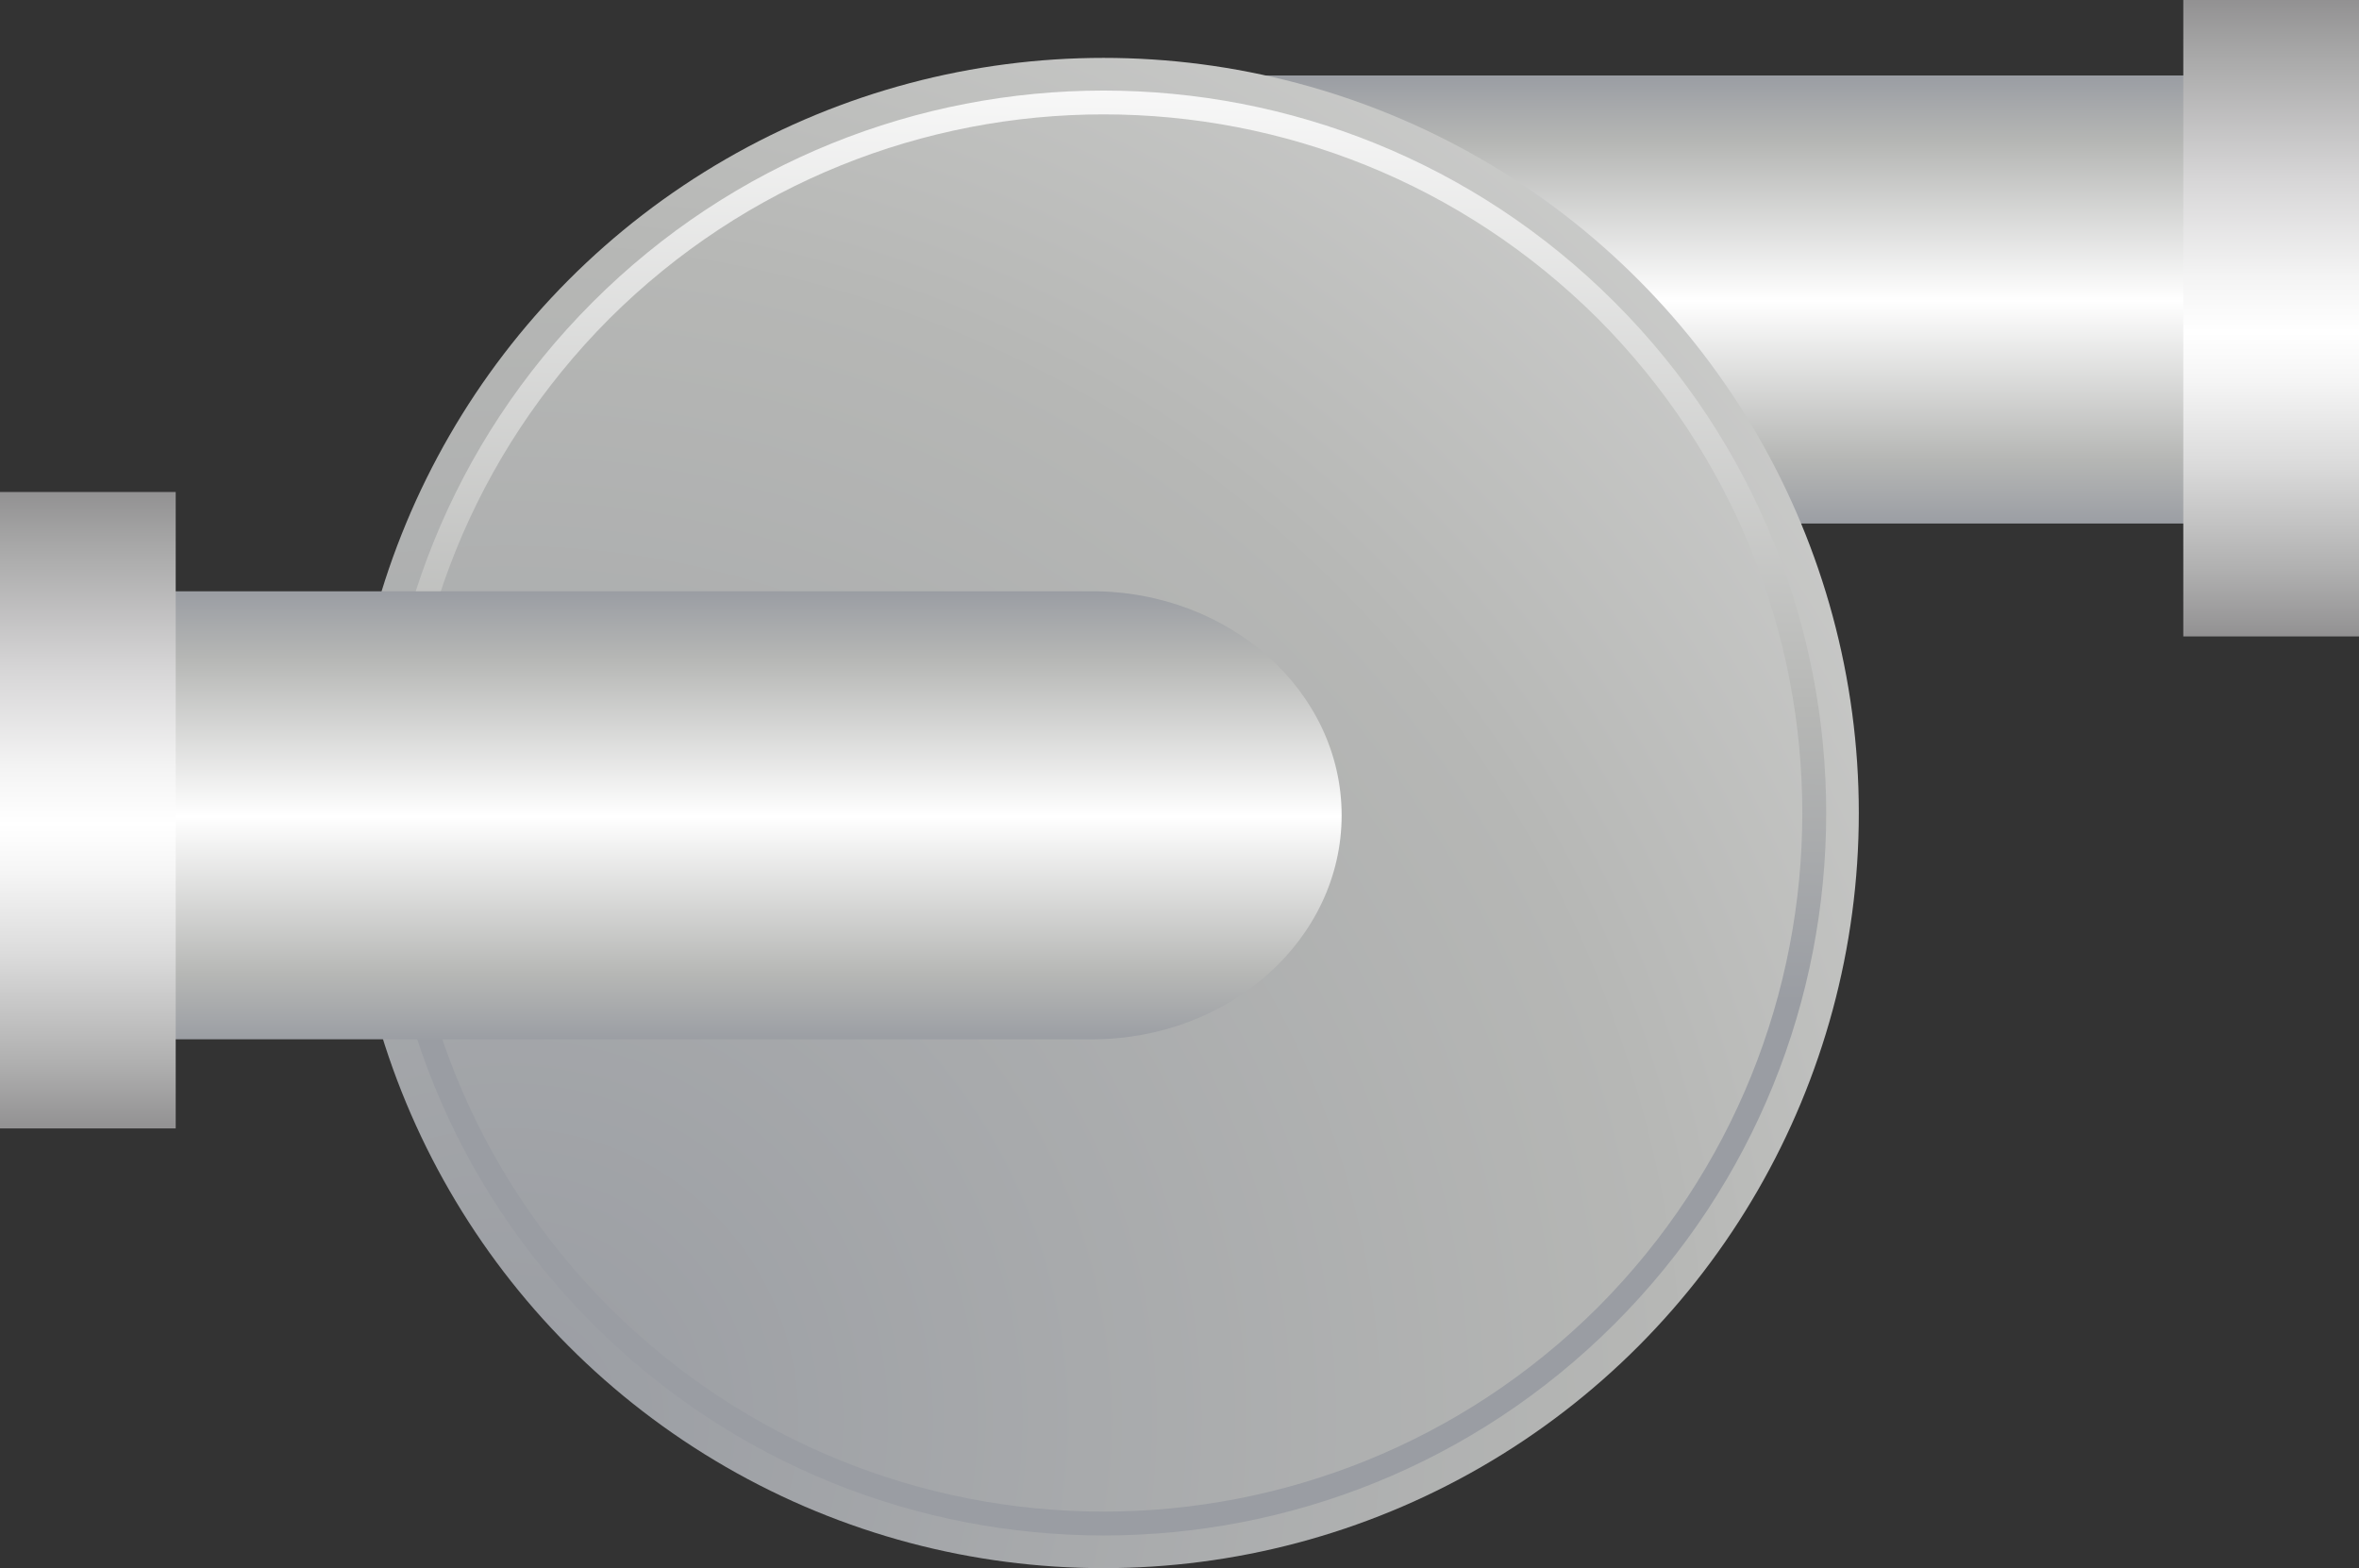 <?xml version="1.0" encoding="utf-8"?>
<!-- Generator: Adobe Illustrator 15.0.0, SVG Export Plug-In . SVG Version: 6.00 Build 0)  -->
<!DOCTYPE svg PUBLIC "-//W3C//DTD SVG 1.0//EN" "http://www.w3.org/TR/2001/REC-SVG-20010904/DTD/svg10.dtd">
<svg version="1.0" id="_x37_1" xmlns="http://www.w3.org/2000/svg" xmlns:xlink="http://www.w3.org/1999/xlink" x="0px" y="0px"
	 width="105.285px" height="70px" viewBox="0 0 105.285 70" enable-background="new 0 0 105.285 70" xml:space="preserve">
<rect x="0" y="0" width="105.285" height="70" fill="#333333" stroke="none"/>
<g>
	<g>
		
			<linearGradient id="SVGID_1_" gradientUnits="userSpaceOnUse" x1="73.103" y1="3.369" x2="73.103" y2="23.48" gradientTransform="matrix(1 0 0 1 4.166 0)">
			<stop  offset="0" style="stop-color:#9A9DA3"/>
			<stop  offset="0.15" style="stop-color:#B6B7B5"/>
			<stop  offset="0.5" style="stop-color:#FFFFFF"/>
			<stop  offset="0.85" style="stop-color:#B6B7B5"/>
			<stop  offset="1" style="stop-color:#9A9DA3"/>
		</linearGradient>
		<rect x="49.254" y="3.369" fill="url(#SVGID_1_)" width="56.031" height="20"/>
		
			<linearGradient id="SVGID_2_" gradientUnits="userSpaceOnUse" x1="97.198" y1="0" x2="97.198" y2="28.409" gradientTransform="matrix(1 0 0 1 4.166 0)">
			<stop  offset="0" style="stop-color:#929192"/>
			<stop  offset="0.082" style="stop-color:#A7A7A7"/>
			<stop  offset="0.282" style="stop-color:#D7D6D7"/>
			<stop  offset="0.436" style="stop-color:#F4F4F4"/>
			<stop  offset="0.522" style="stop-color:#FFFFFF"/>
			<stop  offset="0.599" style="stop-color:#F5F5F5"/>
			<stop  offset="0.728" style="stop-color:#DBDBDB"/>
			<stop  offset="0.892" style="stop-color:#B1B1B1"/>
			<stop  offset="1" style="stop-color:#929192"/>
		</linearGradient>
		<rect x="97.443" fill="url(#SVGID_2_)" width="7.842" height="28.409"/>
	</g>
	<g>
		
			<radialGradient id="SVGID_3_" cx="1793.269" cy="63.347" r="256.069" gradientTransform="matrix(-1 0 0 1 1815.91 0)" gradientUnits="userSpaceOnUse">
			<stop  offset="0" style="stop-color:#9A9DA3"/>
			<stop  offset="0.203" style="stop-color:#B6B7B5"/>
			<stop  offset="0.505" style="stop-color:#FFFFFF"/>
			<stop  offset="0.85" style="stop-color:#B6B7B5"/>
			<stop  offset="1" style="stop-color:#9A9DA3"/>
		</radialGradient>
		<circle fill="url(#SVGID_3_)" cx="49.253" cy="36.292" r="33.708"/>
		
			<linearGradient id="SVGID_4_" gradientUnits="userSpaceOnUse" x1="1235.694" y1="-741.799" x2="1173.291" y2="-802.05" gradientTransform="matrix(-0.707 0.707 0.707 0.707 1447.401 -304.961)">
			<stop  offset="0" style="stop-color:#9A9DA3"/>
			<stop  offset="0.15" style="stop-color:#B6B7B5"/>
			<stop  offset="0.5" style="stop-color:#FFFFFF"/>
			<stop  offset="0.85" style="stop-color:#B6B7B5"/>
			<stop  offset="1" style="stop-color:#9A9DA3"/>
		</linearGradient>
		<path fill="url(#SVGID_4_)" d="M72.059,13.487c12.595,12.597,12.596,33.014,0,45.61l0,0C59.464,71.69,39.046,71.69,26.451,59.095
			l0,0c-12.593-12.594-12.594-33.011-0.002-45.607l0,0C39.046,0.894,59.464,0.895,72.059,13.487L72.059,13.487z M71.317,14.227
			C59.11,2.065,39.397,2.065,27.192,14.229l0,0c-12.164,12.205-12.164,31.921,0,44.125l0,0c12.205,12.163,31.917,12.162,44.125,0
			l0,0C83.479,46.146,83.481,26.435,71.317,14.227L71.317,14.227z"/>
	</g>
	
		<linearGradient id="SVGID_5_" gradientUnits="userSpaceOnUse" x1="1785.971" y1="26.393" x2="1785.971" y2="46.504" gradientTransform="matrix(-1 0 0 1 1815.91 0)">
		<stop  offset="0" style="stop-color:#9A9DA3"/>
		<stop  offset="0.15" style="stop-color:#B6B7B5"/>
		<stop  offset="0.5" style="stop-color:#FFFFFF"/>
		<stop  offset="0.85" style="stop-color:#B6B7B5"/>
		<stop  offset="1" style="stop-color:#9A9DA3"/>
	</linearGradient>
	<path fill="url(#SVGID_5_)" d="M48.736,26.393c6.154,0,11.143,4.478,11.143,10s-4.988,10-11.143,10H0v-20H48.736z"/>
	
		<linearGradient id="SVGID_6_" gradientUnits="userSpaceOnUse" x1="1736.898" y1="21.962" x2="1736.898" y2="50.371" gradientTransform="matrix(-1 0 0 1 1740.818 0)">
		<stop  offset="0" style="stop-color:#929192"/>
		<stop  offset="0.082" style="stop-color:#A7A7A7"/>
		<stop  offset="0.282" style="stop-color:#D7D6D7"/>
		<stop  offset="0.436" style="stop-color:#F4F4F4"/>
		<stop  offset="0.522" style="stop-color:#FFFFFF"/>
		<stop  offset="0.599" style="stop-color:#F5F5F5"/>
		<stop  offset="0.728" style="stop-color:#DBDBDB"/>
		<stop  offset="0.892" style="stop-color:#B1B1B1"/>
		<stop  offset="1" style="stop-color:#929192"/>
	</linearGradient>
	<rect y="21.962" fill="url(#SVGID_6_)" width="7.842" height="28.409"/>
</g>
</svg>

